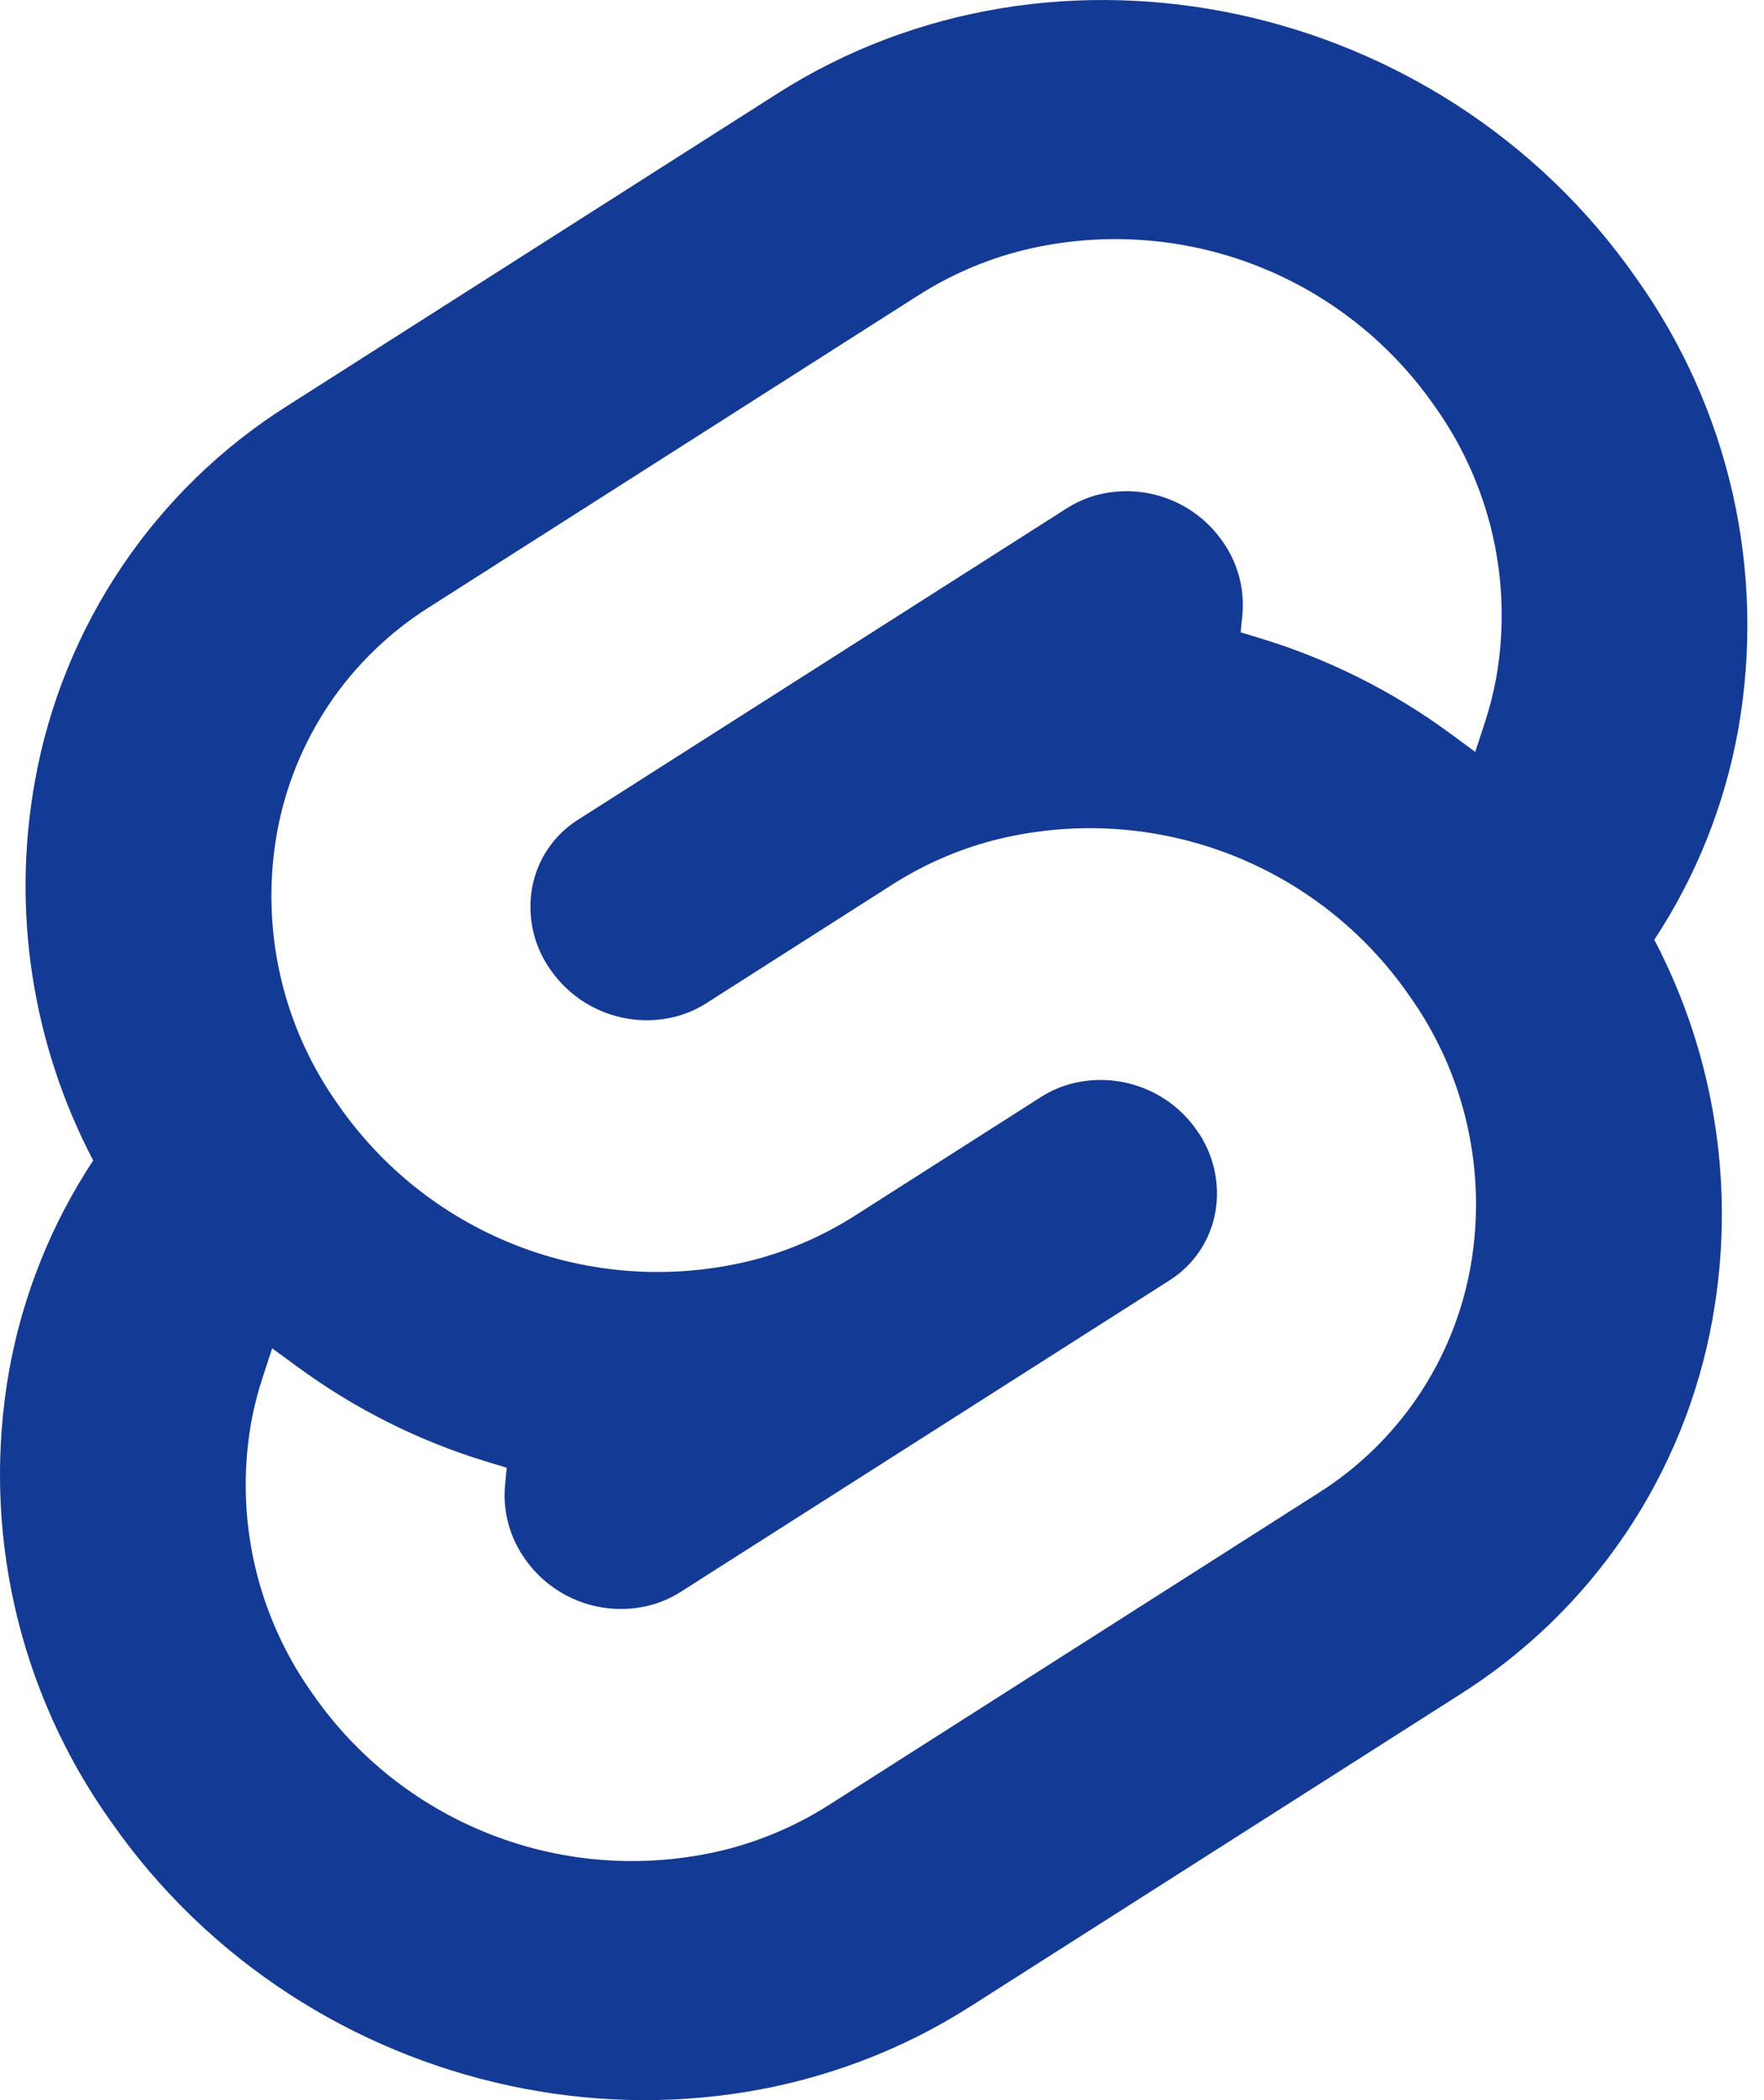 <svg width="42" height="50" viewBox="0 0 42 50" fill="none" xmlns="http://www.w3.org/2000/svg">
<path d="M17.373 44.011C15.541 44.487 13.606 44.39 11.831 43.731C10.056 43.073 8.525 41.886 7.446 40.33C6.784 39.403 6.313 38.353 6.061 37.241C5.81 36.13 5.783 34.979 5.982 33.857C6.05 33.489 6.143 33.125 6.261 32.77L6.48 32.101L7.078 32.538C8.455 33.55 9.995 34.32 11.632 34.813L12.065 34.944L12.023 35.378C11.971 35.992 12.138 36.604 12.494 37.107C12.819 37.576 13.28 37.934 13.814 38.132C14.349 38.331 14.932 38.361 15.484 38.217C15.737 38.15 15.977 38.045 16.198 37.905L27.844 30.484C28.129 30.304 28.373 30.067 28.561 29.788C28.748 29.509 28.876 29.194 28.936 28.863C28.996 28.525 28.988 28.178 28.912 27.843C28.837 27.508 28.695 27.191 28.496 26.911C28.171 26.442 27.711 26.085 27.176 25.886C26.641 25.688 26.059 25.658 25.507 25.801C25.254 25.868 25.013 25.973 24.792 26.113L20.348 28.947C19.618 29.412 18.82 29.762 17.984 29.986C16.151 30.462 14.217 30.365 12.442 29.707C10.667 29.049 9.136 27.863 8.057 26.307C7.394 25.38 6.923 24.329 6.672 23.217C6.421 22.105 6.395 20.954 6.594 19.832C6.792 18.732 7.216 17.686 7.841 16.76C8.466 15.833 9.278 15.048 10.223 14.453L21.867 7.03C22.598 6.565 23.395 6.214 24.232 5.99C26.064 5.514 27.999 5.612 29.774 6.27C31.549 6.929 33.08 8.116 34.159 9.672C34.822 10.599 35.292 11.649 35.544 12.76C35.795 13.872 35.822 15.022 35.623 16.145C35.555 16.513 35.462 16.876 35.344 17.232L35.125 17.901L34.53 17.463C33.152 16.45 31.611 15.68 29.973 15.186L29.54 15.055L29.582 14.624C29.634 14.009 29.467 13.396 29.111 12.893C28.786 12.424 28.325 12.066 27.79 11.868C27.256 11.67 26.673 11.641 26.121 11.784C25.869 11.851 25.628 11.957 25.407 12.097L13.761 19.517C13.476 19.697 13.232 19.934 13.044 20.213C12.856 20.492 12.729 20.807 12.669 21.138C12.609 21.477 12.617 21.823 12.692 22.159C12.768 22.494 12.909 22.811 13.109 23.09C13.434 23.559 13.895 23.917 14.429 24.115C14.964 24.314 15.546 24.344 16.098 24.201C16.352 24.133 16.594 24.027 16.815 23.886L21.257 21.053C21.987 20.588 22.785 20.238 23.621 20.015C25.454 19.539 27.388 19.636 29.163 20.294C30.939 20.952 32.469 22.139 33.548 23.695C34.211 24.622 34.682 25.672 34.933 26.784C35.184 27.896 35.211 29.047 35.011 30.169C34.813 31.27 34.389 32.316 33.764 33.243C33.139 34.169 32.328 34.956 31.382 35.551L19.738 42.972C19.008 43.437 18.21 43.787 17.373 44.011ZM38.953 6.615C34.311 -0.03 25.14 -1.999 18.511 2.226L6.865 9.647C5.292 10.636 3.943 11.944 2.905 13.484C1.866 15.025 1.16 16.765 0.832 18.595C0.276 21.676 0.764 24.855 2.219 27.628C1.222 29.139 0.542 30.837 0.219 32.62C-0.112 34.485 -0.068 36.399 0.35 38.247C0.768 40.096 1.551 41.842 2.653 43.384C7.296 50.03 16.465 51.999 23.094 47.776L34.74 40.355C36.313 39.365 37.662 38.058 38.701 36.518C39.74 34.977 40.446 33.236 40.773 31.407C41.329 28.326 40.842 25.147 39.388 22.374C40.384 20.862 41.063 19.164 41.384 17.382C41.716 15.516 41.672 13.602 41.255 11.753C40.837 9.905 40.054 8.158 38.953 6.615V6.615Z" fill="#133A94"/>
</svg>
